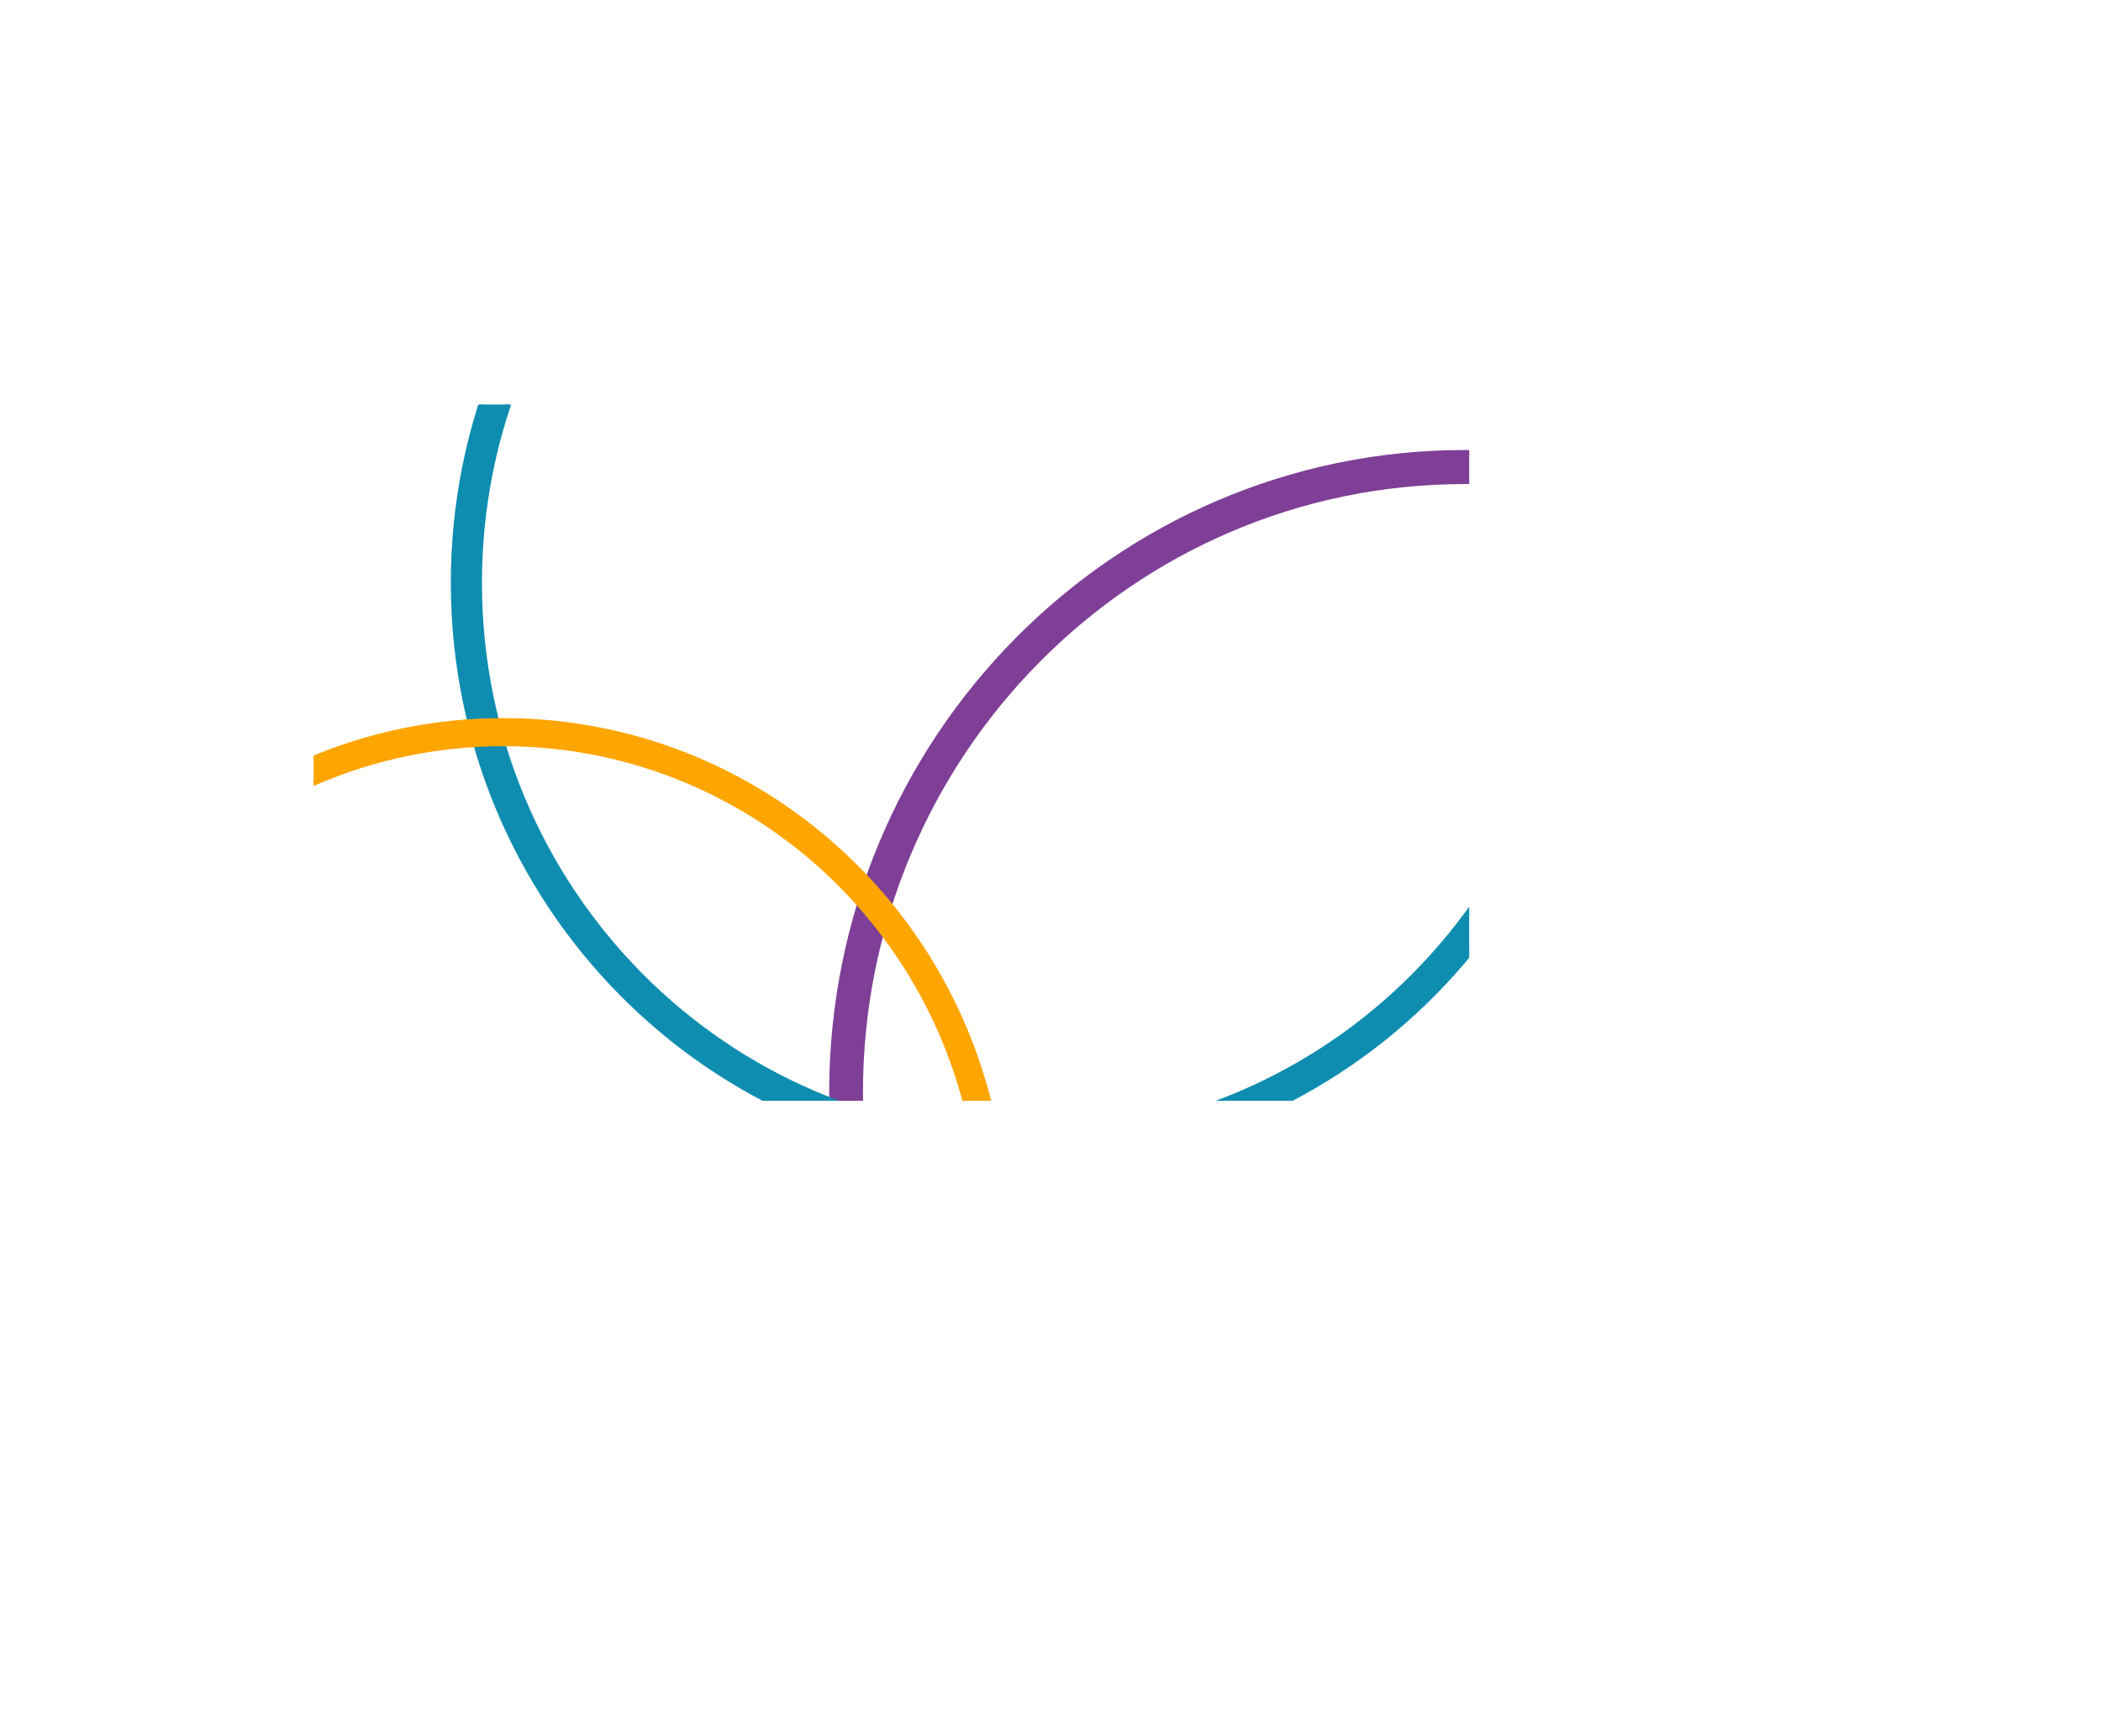 <svg id="Layer_1" data-name="Layer 1" xmlns="http://www.w3.org/2000/svg" xmlns:xlink="http://www.w3.org/1999/xlink" viewBox="0 0 416.36 344.04"><defs><style>.cls-1{fill:none;}.cls-2{clip-path:url(#clip-path);}.cls-3{fill:#7f3f97;stroke:#7f3f97;}.cls-3,.cls-4,.cls-5{stroke-miterlimit:10;}.cls-4{fill:#0e8db0;stroke:#0e8db0;}.cls-5{fill:orange;stroke:orange;}</style><clipPath id="clip-path" transform="translate(-545.85 170.17)"><rect class="cls-1" x="608" y="-90" width="229" height="138"/></clipPath></defs><g class="cls-2"><path class="cls-3" d="M836.19-80.48c-69.32,0-125.52,56.82-125.52,126.91s56.2,126.91,125.52,126.91S961.71,116.52,961.71,46.43h0c0-70.09-56.19-126.9-125.51-126.9Zm0,248.05c-66.18,0-119.83-54.23-119.83-121.14S770-74.73,836.17-74.73,956-20.5,956,46.41h0c0,66.9-53.63,121.14-119.8,121.15Z" transform="translate(-545.85 170.17)"/><path class="cls-4" d="M749.47-169.67c-62.84,0-113.78,51.5-113.78,115S686.63,60.42,749.47,60.42s113.79-51.51,113.79-115h0c0-63.53-50.93-115-113.77-115Zm0,224.86c-60,0-108.61-49.17-108.61-109.82s48.63-109.82,108.61-109.82S858.09-115.28,858.09-54.63h0C858.08,6,809.46,55.19,749.47,55.19Z" transform="translate(-545.85 170.17)"/><path class="cls-5" d="M645.6-27.34c-54.81,0-99.25,44.93-99.25,100.35s44.44,100.36,99.25,100.36S744.86,128.44,744.86,73h0c0-55.42-44.43-100.34-99.24-100.34Zm0,196.16c-52.32,0-94.74-42.89-94.74-95.8s42.42-95.79,94.74-95.79S740.35,20.12,740.35,73s-42.42,95.8-94.75,95.8Z" transform="translate(-545.85 170.17)"/></g></svg>